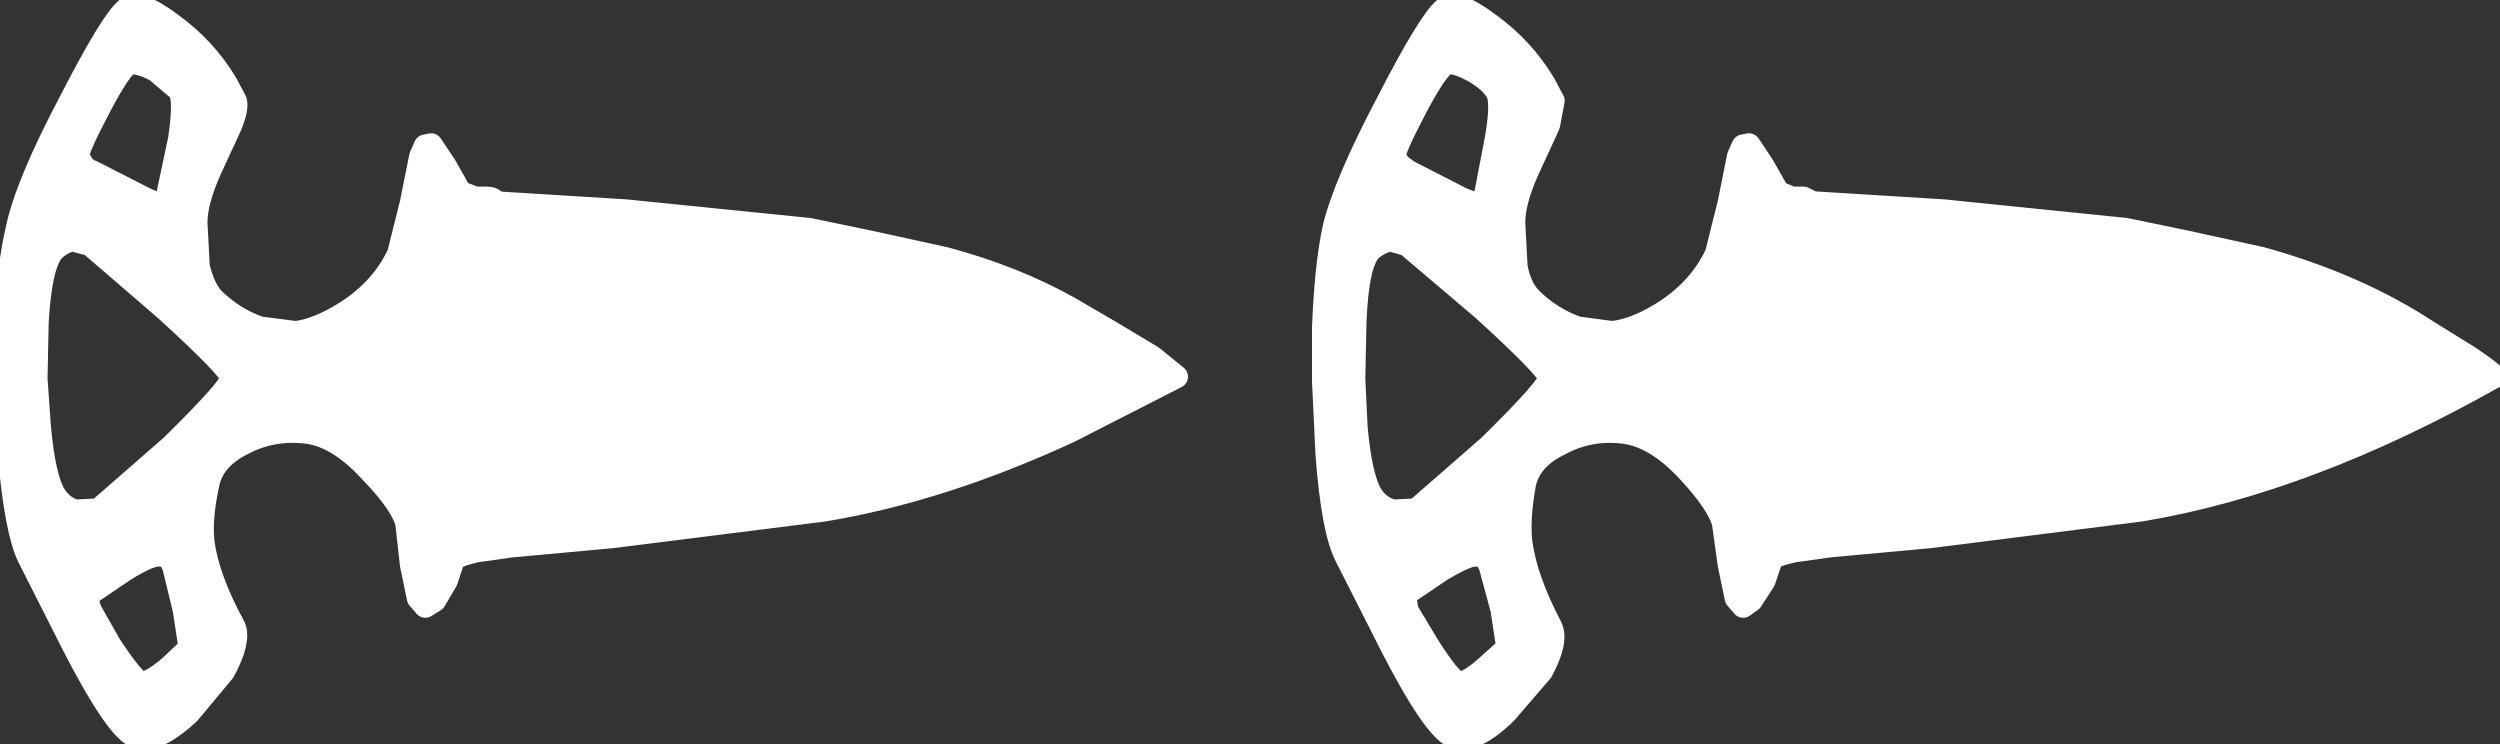 <?xml version="1.0" encoding="UTF-8" standalone="no"?>
<svg xmlns:ffdec="https://www.free-decompiler.com/flash" xmlns:xlink="http://www.w3.org/1999/xlink" ffdec:objectType="shape" height="32.1px" width="107.85px" xmlns="http://www.w3.org/2000/svg">
  <rect width="100%" height="100%" fill="#333333" stroke="none"/>
  <g transform="matrix(1.0, 0.0, 0.0, 1.0, 0.25, 0.25)">
    <path d="M50.5 16.0 L45.9 18.35 Q40.4 20.9 35.3 21.75 L26.15 22.9 21.8 23.3 20.75 23.45 20.35 23.5 Q19.45 23.7 19.3 23.9 L19.0 24.8 18.5 25.65 18.1 25.9 17.8 25.55 17.5 24.1 17.3 22.3 Q17.05 21.45 15.8 20.15 14.4 18.6 13.05 18.4 11.5 18.2 10.2 18.9 8.9 19.55 8.7 20.7 8.4 22.1 8.5 23.1 8.7 24.7 9.85 26.8 10.1 27.4 9.4 28.7 L7.9 30.5 Q6.4 31.9 5.55 31.5 4.7 31.05 2.95 27.65 L1.0 23.8 Q0.45 22.7 0.15 19.35 L0.0 16.2 0.0 13.9 Q0.1 11.25 0.5 9.6 0.9 7.7 2.8 4.1 4.55 0.7 5.2 0.15 5.7 -0.3 7.15 0.8 8.6 1.85 9.5 3.35 L9.9 4.1 Q10.0 4.4 9.7 5.15 L8.8 7.1 Q8.2 8.45 8.2 9.35 L8.3 11.25 Q8.5 12.1 8.9 12.6 9.8 13.5 10.95 13.9 L12.5 14.1 Q13.4 14.0 14.55 13.3 16.2 12.3 16.95 10.7 L17.5 8.5 17.9 6.5 18.1 6.05 18.35 6.0 18.95 6.9 19.6 8.05 20.25 8.3 20.7 8.3 Q21.1 8.3 21.1 8.5 L26.75 8.85 34.65 9.65 37.3 10.2 40.5 10.9 Q43.5 11.7 45.9 13.05 L47.7 14.1 49.45 15.15 50.5 16.0 M7.1 23.85 Q7.0 23.7 6.7 23.7 6.3 23.6 5.1 24.35 L3.7 25.3 Q3.5 25.45 3.55 25.8 L3.65 26.1 4.5 27.6 Q5.5 29.1 5.8 29.2 6.15 29.3 7.05 28.55 L7.95 27.7 7.7 26.05 7.25 24.2 7.1 23.85 M2.9 10.1 Q2.5 10.15 2.1 10.5 1.5 11.05 1.35 13.65 L1.3 16.1 1.45 18.2 Q1.65 20.35 2.1 21.1 2.45 21.65 3.0 21.8 L4.0 21.75 7.15 19.0 Q9.8 16.4 9.75 16.05 9.75 15.7 6.9 13.1 L3.65 10.3 2.9 10.1 M6.5 2.8 Q5.85 2.45 5.4 2.45 5.05 2.45 4.05 4.35 3.05 6.25 3.1 6.5 L3.3 6.85 Q3.5 7.1 3.7 7.15 L6.05 8.35 6.4 8.5 Q6.9 8.65 7.0 8.1 L7.5 5.75 Q7.75 4.05 7.5 3.65 L6.5 2.8" fill="#ffffff" fill-rule="evenodd" stroke="none"/>
    <path d="M50.5 16.0 L45.9 18.35 Q40.4 20.9 35.3 21.75 L26.15 22.9 21.8 23.3 20.75 23.45 20.35 23.5 Q19.45 23.7 19.3 23.9 L19.0 24.8 18.5 25.65 18.1 25.9 17.8 25.55 17.5 24.1 17.3 22.3 Q17.05 21.45 15.8 20.15 14.4 18.6 13.05 18.4 11.5 18.2 10.2 18.9 8.9 19.55 8.7 20.7 8.4 22.1 8.5 23.1 8.7 24.7 9.85 26.8 10.1 27.4 9.4 28.7 L7.9 30.5 Q6.4 31.9 5.55 31.5 4.7 31.05 2.95 27.65 L1.0 23.8 Q0.45 22.7 0.15 19.35 L0.0 16.2 0.0 13.9 Q0.1 11.25 0.5 9.6 0.9 7.7 2.8 4.1 4.55 0.7 5.2 0.15 5.7 -0.3 7.15 0.8 8.6 1.85 9.5 3.35 L9.9 4.1 Q10.0 4.4 9.7 5.15 L8.8 7.1 Q8.2 8.45 8.2 9.35 L8.3 11.25 Q8.5 12.1 8.9 12.6 9.8 13.5 10.95 13.9 L12.5 14.1 Q13.4 14.0 14.55 13.3 16.2 12.3 16.95 10.7 L17.5 8.5 17.9 6.5 18.1 6.05 18.35 6.0 18.95 6.9 19.6 8.05 20.25 8.3 20.7 8.3 Q21.1 8.3 21.1 8.5 L26.75 8.85 34.65 9.65 37.3 10.2 40.5 10.9 Q43.5 11.7 45.9 13.05 L47.7 14.1 49.45 15.15 50.5 16.0 M6.5 2.8 L7.5 3.65 Q7.75 4.05 7.5 5.75 L7.0 8.1 Q6.9 8.65 6.4 8.5 L6.05 8.35 3.7 7.15 Q3.5 7.1 3.3 6.85 L3.1 6.5 Q3.05 6.25 4.05 4.35 5.05 2.45 5.4 2.45 5.85 2.45 6.5 2.8 M2.9 10.1 L3.65 10.3 6.9 13.1 Q9.75 15.7 9.75 16.05 9.8 16.4 7.15 19.0 L4.0 21.75 3.0 21.8 Q2.45 21.65 2.1 21.1 1.65 20.35 1.45 18.2 L1.3 16.1 1.35 13.65 Q1.5 11.05 2.1 10.5 2.5 10.15 2.9 10.1 M7.1 23.85 L7.25 24.2 7.7 26.05 7.95 27.7 7.05 28.55 Q6.15 29.3 5.8 29.2 5.5 29.1 4.5 27.6 L3.65 26.1 3.55 25.8 Q3.5 25.45 3.7 25.3 L5.1 24.35 Q6.3 23.6 6.7 23.7 7.0 23.7 7.1 23.85 Z" ffdec:has-small-stroke="true" ffdec:original-stroke-width="0.5" fill="none" stroke="#ffffff" stroke-linecap="round" stroke-linejoin="round" stroke-width="1.0"/>
    <path d="M92.1 21.75 L83.0 22.9 78.65 23.3 77.6 23.45 77.2 23.5 Q76.25 23.7 76.15 23.9 L75.85 24.8 75.3 25.65 74.95 25.9 74.65 25.55 74.35 24.1 74.1 22.3 Q73.85 21.45 72.65 20.15 71.25 18.6 69.85 18.4 68.35 18.2 67.05 18.9 65.7 19.55 65.5 20.7 65.25 22.1 65.35 23.1 65.55 24.7 66.65 26.8 66.95 27.4 66.25 28.7 L64.7 30.5 Q63.25 31.9 62.4 31.5 61.55 31.05 59.8 27.65 L57.85 23.8 Q57.25 22.7 57.0 19.35 L56.85 16.2 56.85 13.9 Q56.95 11.25 57.3 9.6 57.75 7.7 59.65 4.1 61.4 0.7 62.05 0.15 62.55 -0.3 64.0 0.8 65.45 1.85 66.35 3.35 L66.75 4.1 66.55 5.15 65.65 7.1 Q65.05 8.45 65.05 9.35 L65.15 11.25 Q65.3 12.1 65.75 12.6 66.65 13.5 67.8 13.9 L69.3 14.1 Q70.25 14.0 71.4 13.3 73.05 12.3 73.8 10.7 L74.35 8.5 74.75 6.5 74.95 6.05 75.2 6.0 75.8 6.9 76.45 8.05 77.05 8.3 77.55 8.3 77.95 8.5 83.6 8.85 91.45 9.65 94.1 10.2 97.3 10.9 Q101.45 12.05 104.55 14.1 L106.25 15.15 Q107.35 15.9 107.35 16.0 99.3 20.55 92.1 21.75 M60.85 21.75 L64.0 19.0 Q66.65 16.4 66.6 16.05 66.6 15.7 63.75 13.1 L60.45 10.3 59.75 10.1 Q59.35 10.15 58.9 10.5 58.3 11.05 58.2 13.65 L58.15 16.1 58.25 18.2 Q58.45 20.35 58.9 21.1 59.25 21.65 59.85 21.8 L60.85 21.75 M63.9 23.85 Q63.85 23.7 63.5 23.7 63.15 23.6 61.9 24.35 L60.5 25.3 Q60.3 25.45 60.4 25.8 L60.45 26.1 61.35 27.6 Q62.3 29.1 62.65 29.2 63.0 29.3 63.85 28.55 L64.8 27.7 64.55 26.05 64.05 24.2 63.9 23.85 M64.3 3.65 Q64.0 3.2 63.3 2.8 62.65 2.45 62.25 2.45 61.85 2.45 60.85 4.35 59.85 6.25 59.9 6.5 L60.1 6.85 60.5 7.15 62.85 8.35 63.25 8.5 Q63.75 8.65 63.85 8.1 L64.3 5.75 Q64.6 4.05 64.3 3.65" fill="#ffffff" fill-rule="evenodd" stroke="none"/>
    <path d="M92.1 21.75 L83.0 22.9 78.65 23.3 77.6 23.45 77.2 23.5 Q76.25 23.7 76.15 23.9 L75.85 24.8 75.3 25.65 74.95 25.9 74.65 25.55 74.35 24.1 74.1 22.3 Q73.85 21.45 72.65 20.15 71.25 18.6 69.85 18.4 68.35 18.2 67.05 18.9 65.7 19.55 65.5 20.7 65.25 22.1 65.35 23.1 65.55 24.7 66.65 26.8 66.95 27.4 66.25 28.7 L64.7 30.5 Q63.25 31.9 62.4 31.5 61.55 31.05 59.8 27.65 L57.85 23.8 Q57.25 22.7 57.0 19.35 L56.85 16.2 56.85 13.9 Q56.95 11.25 57.3 9.6 57.75 7.7 59.65 4.1 61.4 0.7 62.05 0.15 62.55 -0.3 64.0 0.8 65.45 1.85 66.35 3.35 L66.75 4.1 66.55 5.15 65.65 7.1 Q65.05 8.45 65.05 9.35 L65.15 11.25 Q65.3 12.1 65.75 12.6 66.65 13.5 67.8 13.9 L69.3 14.1 Q70.25 14.0 71.4 13.3 73.05 12.3 73.8 10.7 L74.35 8.5 74.75 6.5 74.95 6.05 75.2 6.0 75.8 6.9 76.45 8.05 77.05 8.3 77.55 8.3 77.95 8.5 83.6 8.85 91.45 9.65 94.1 10.2 97.3 10.9 Q101.45 12.05 104.55 14.1 L106.25 15.15 Q107.35 15.9 107.35 16.0 99.3 20.55 92.1 21.75 M64.3 3.65 Q64.6 4.05 64.3 5.75 L63.85 8.1 Q63.75 8.65 63.25 8.5 L62.85 8.35 60.5 7.15 60.1 6.85 59.9 6.5 Q59.85 6.25 60.85 4.35 61.85 2.45 62.25 2.45 62.65 2.45 63.3 2.8 64.0 3.2 64.3 3.65 M63.9 23.85 L64.05 24.2 64.55 26.05 64.8 27.7 63.85 28.55 Q63.0 29.3 62.65 29.2 62.3 29.1 61.35 27.6 L60.45 26.1 60.4 25.8 Q60.3 25.45 60.5 25.3 L61.9 24.35 Q63.15 23.6 63.5 23.7 63.85 23.7 63.9 23.85 M60.85 21.75 L59.85 21.8 Q59.25 21.65 58.9 21.1 58.45 20.35 58.25 18.2 L58.15 16.1 58.2 13.65 Q58.3 11.05 58.9 10.5 59.35 10.15 59.75 10.1 L60.45 10.3 63.75 13.1 Q66.6 15.7 66.6 16.05 66.65 16.4 64.0 19.0 L60.85 21.75 Z" ffdec:has-small-stroke="true" ffdec:original-stroke-width="0.5" fill="none" stroke="#ffffff" stroke-linecap="round" stroke-linejoin="round" stroke-width="1.0"/>
  </g>
</svg>

